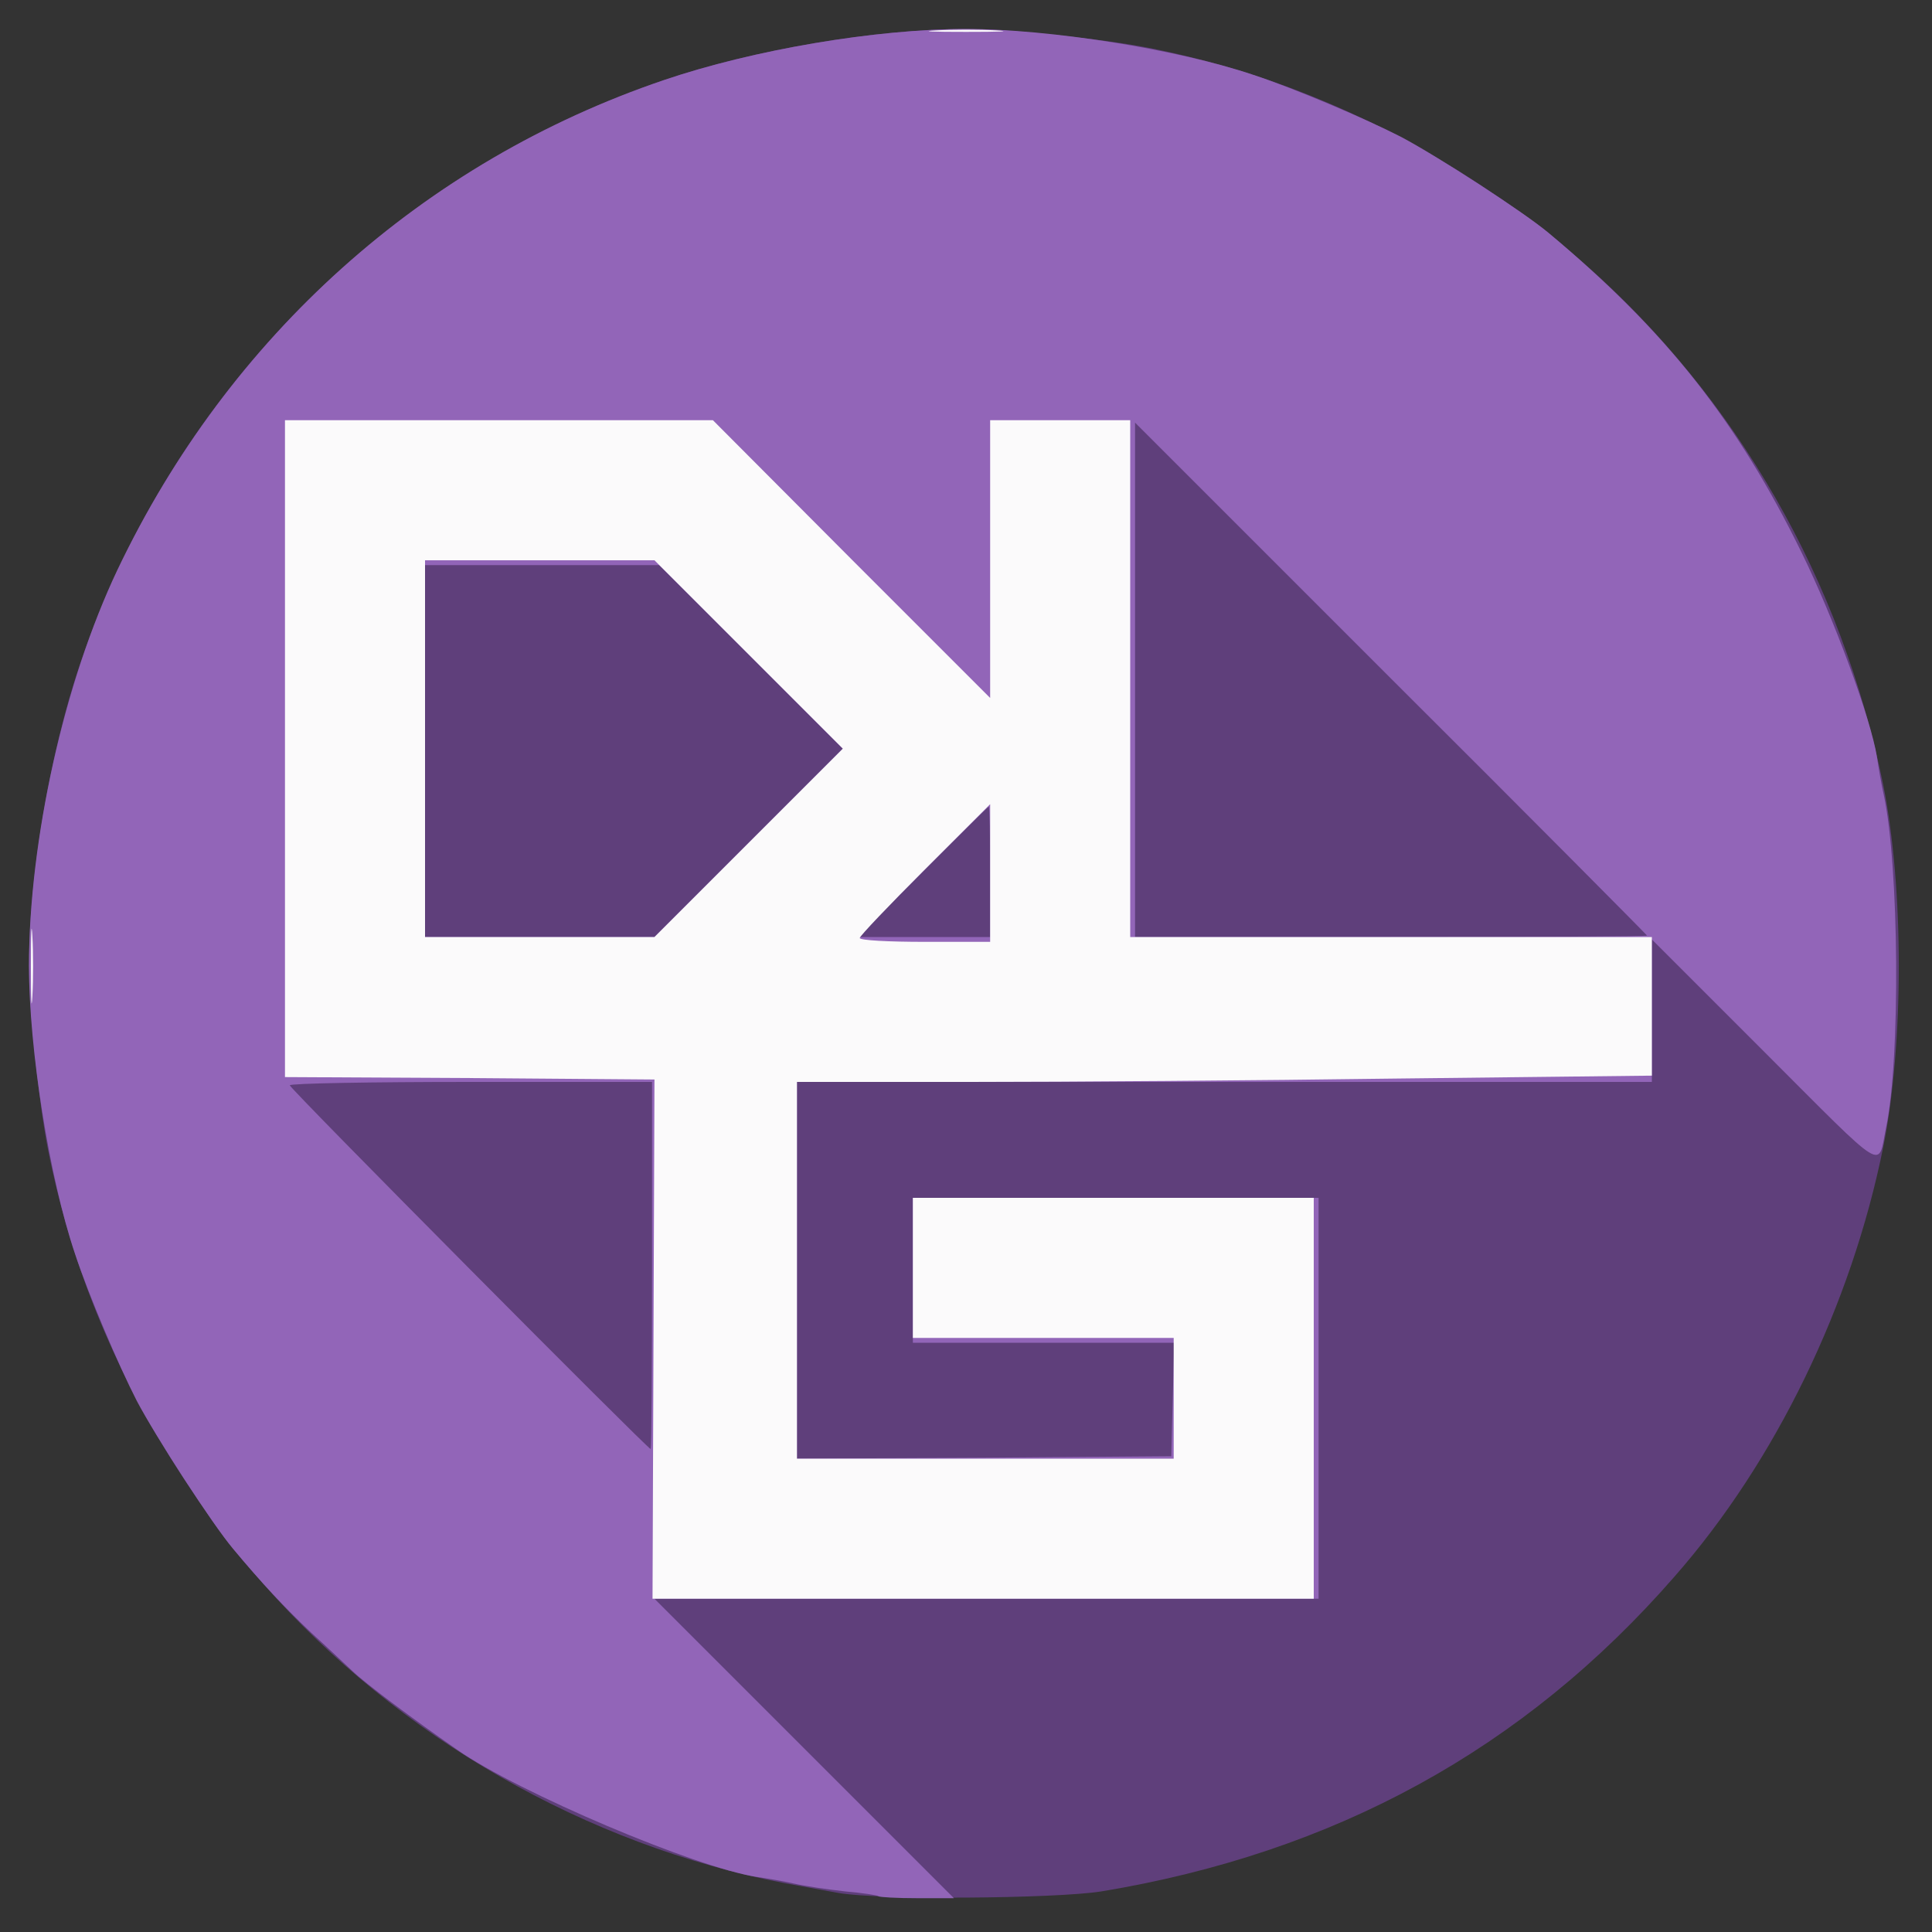 <!DOCTYPE svg PUBLIC "-//W3C//DTD SVG 20010904//EN" "http://www.w3.org/TR/2001/REC-SVG-20010904/DTD/svg10.dtd">
<svg version="1.0" xmlns="http://www.w3.org/2000/svg" width="400px" height="400px" viewBox="0 0 4000 4000" preserveAspectRatio="xMidYMid meet">
<rect x="0" y="0" width="4000" height="4000" fill="#333333" stroke="none"/>
<g id="layer101" fill="#5f3f7b" stroke="none">
<path d="M1735 3919 c-27 -5 -77 -14 -110 -20 -411 -79 -800 -302 -1080 -620 -71 -81 -85 -99 -154 -202 -147 -220 -243 -451 -292 -699 -19 -97 -39 -292 -39 -378 0 -187 43 -441 106 -626 193 -567 641 -1015 1208 -1208 185 -63 439 -106 626 -106 86 0 281 20 378 39 248 49 479 145 699 292 103 69 121 83 202 154 318 279 534 657 620 1080 43 214 43 536 0 750 -66 327 -223 651 -432 889 -312 358 -704 572 -1187 652 -95 15 -462 18 -545 3z"/>
</g>
<g id="layer102" fill="#9265b8" stroke="none">
<path d="M1819 3926 c-2 -2 -33 -7 -69 -10 -36 -4 -83 -11 -105 -16 -22 -5 -57 -11 -78 -14 -126 -19 -494 -175 -620 -263 -95 -66 -191 -138 -217 -163 -15 -14 -53 -50 -86 -80 -54 -51 -102 -102 -162 -174 -42 -50 -159 -230 -199 -306 -37 -72 -100 -220 -128 -305 -53 -157 -95 -422 -95 -595 0 -261 73 -588 183 -820 231 -484 633 -845 1131 -1014 185 -63 439 -106 626 -106 173 0 438 42 595 95 85 28 233 91 305 128 76 40 256 157 306 199 243 203 391 390 524 662 67 136 144 346 156 423 3 21 9 56 14 78 32 147 35 547 5 689 -18 87 6 102 -251 -155 l-234 -234 0 148 0 147 -885 0 -885 0 0 390 0 390 388 -2 387 -3 3 -117 3 -118 -271 0 -270 0 0 -150 0 -150 420 0 420 0 0 415 0 415 -687 0 -688 0 310 310 310 310 -76 0 c-42 0 -78 -2 -80 -4z m-469 -1306 l0 -380 -375 0 c-206 0 -375 3 -375 7 0 7 741 753 747 753 2 0 3 -171 3 -380z m200 -875 l195 -195 -190 -190 -190 -190 -242 0 -243 0 0 385 0 385 238 0 237 0 195 -195z m500 60 c0 -74 -1 -135 -3 -135 -1 0 -63 61 -137 135 l-135 135 138 0 137 0 0 -135z m1360 132 c0 -1 -238 -241 -530 -532 l-530 -530 0 533 0 532 530 0 c292 0 530 -1 530 -3z"/>
</g>
<g id="layer103" fill="#fbfafb" stroke="none">
<path d="M1353 2773 l2 -538 -382 -3 -383 -2 0 -680 0 -680 443 0 443 0 287 288 287 287 0 -287 0 -288 145 0 145 0 0 535 0 535 540 0 540 0 0 143 0 144 -527 6 c-289 4 -688 7 -885 7 l-358 0 0 390 0 390 390 0 390 0 0 -125 0 -125 -270 0 -270 0 0 -145 0 -145 415 0 415 0 0 415 0 415 -684 0 -685 0 2 -537z m697 -965 l0 -143 -135 135 c-74 74 -135 138 -135 142 0 5 61 8 135 8 l135 0 0 -142z m-500 -63 l195 -195 -195 -195 -195 -195 -237 0 -238 0 0 390 0 390 238 0 237 0 195 -195z"/>
<path d="M64 2000 c0 -69 1 -97 3 -62 2 34 2 90 0 125 -2 34 -3 6 -3 -63z"/>
<path d="M1938 63 c34 -2 90 -2 125 0 34 2 6 3 -63 3 -69 0 -97 -1 -62 -3z"/>
</g>


</svg>